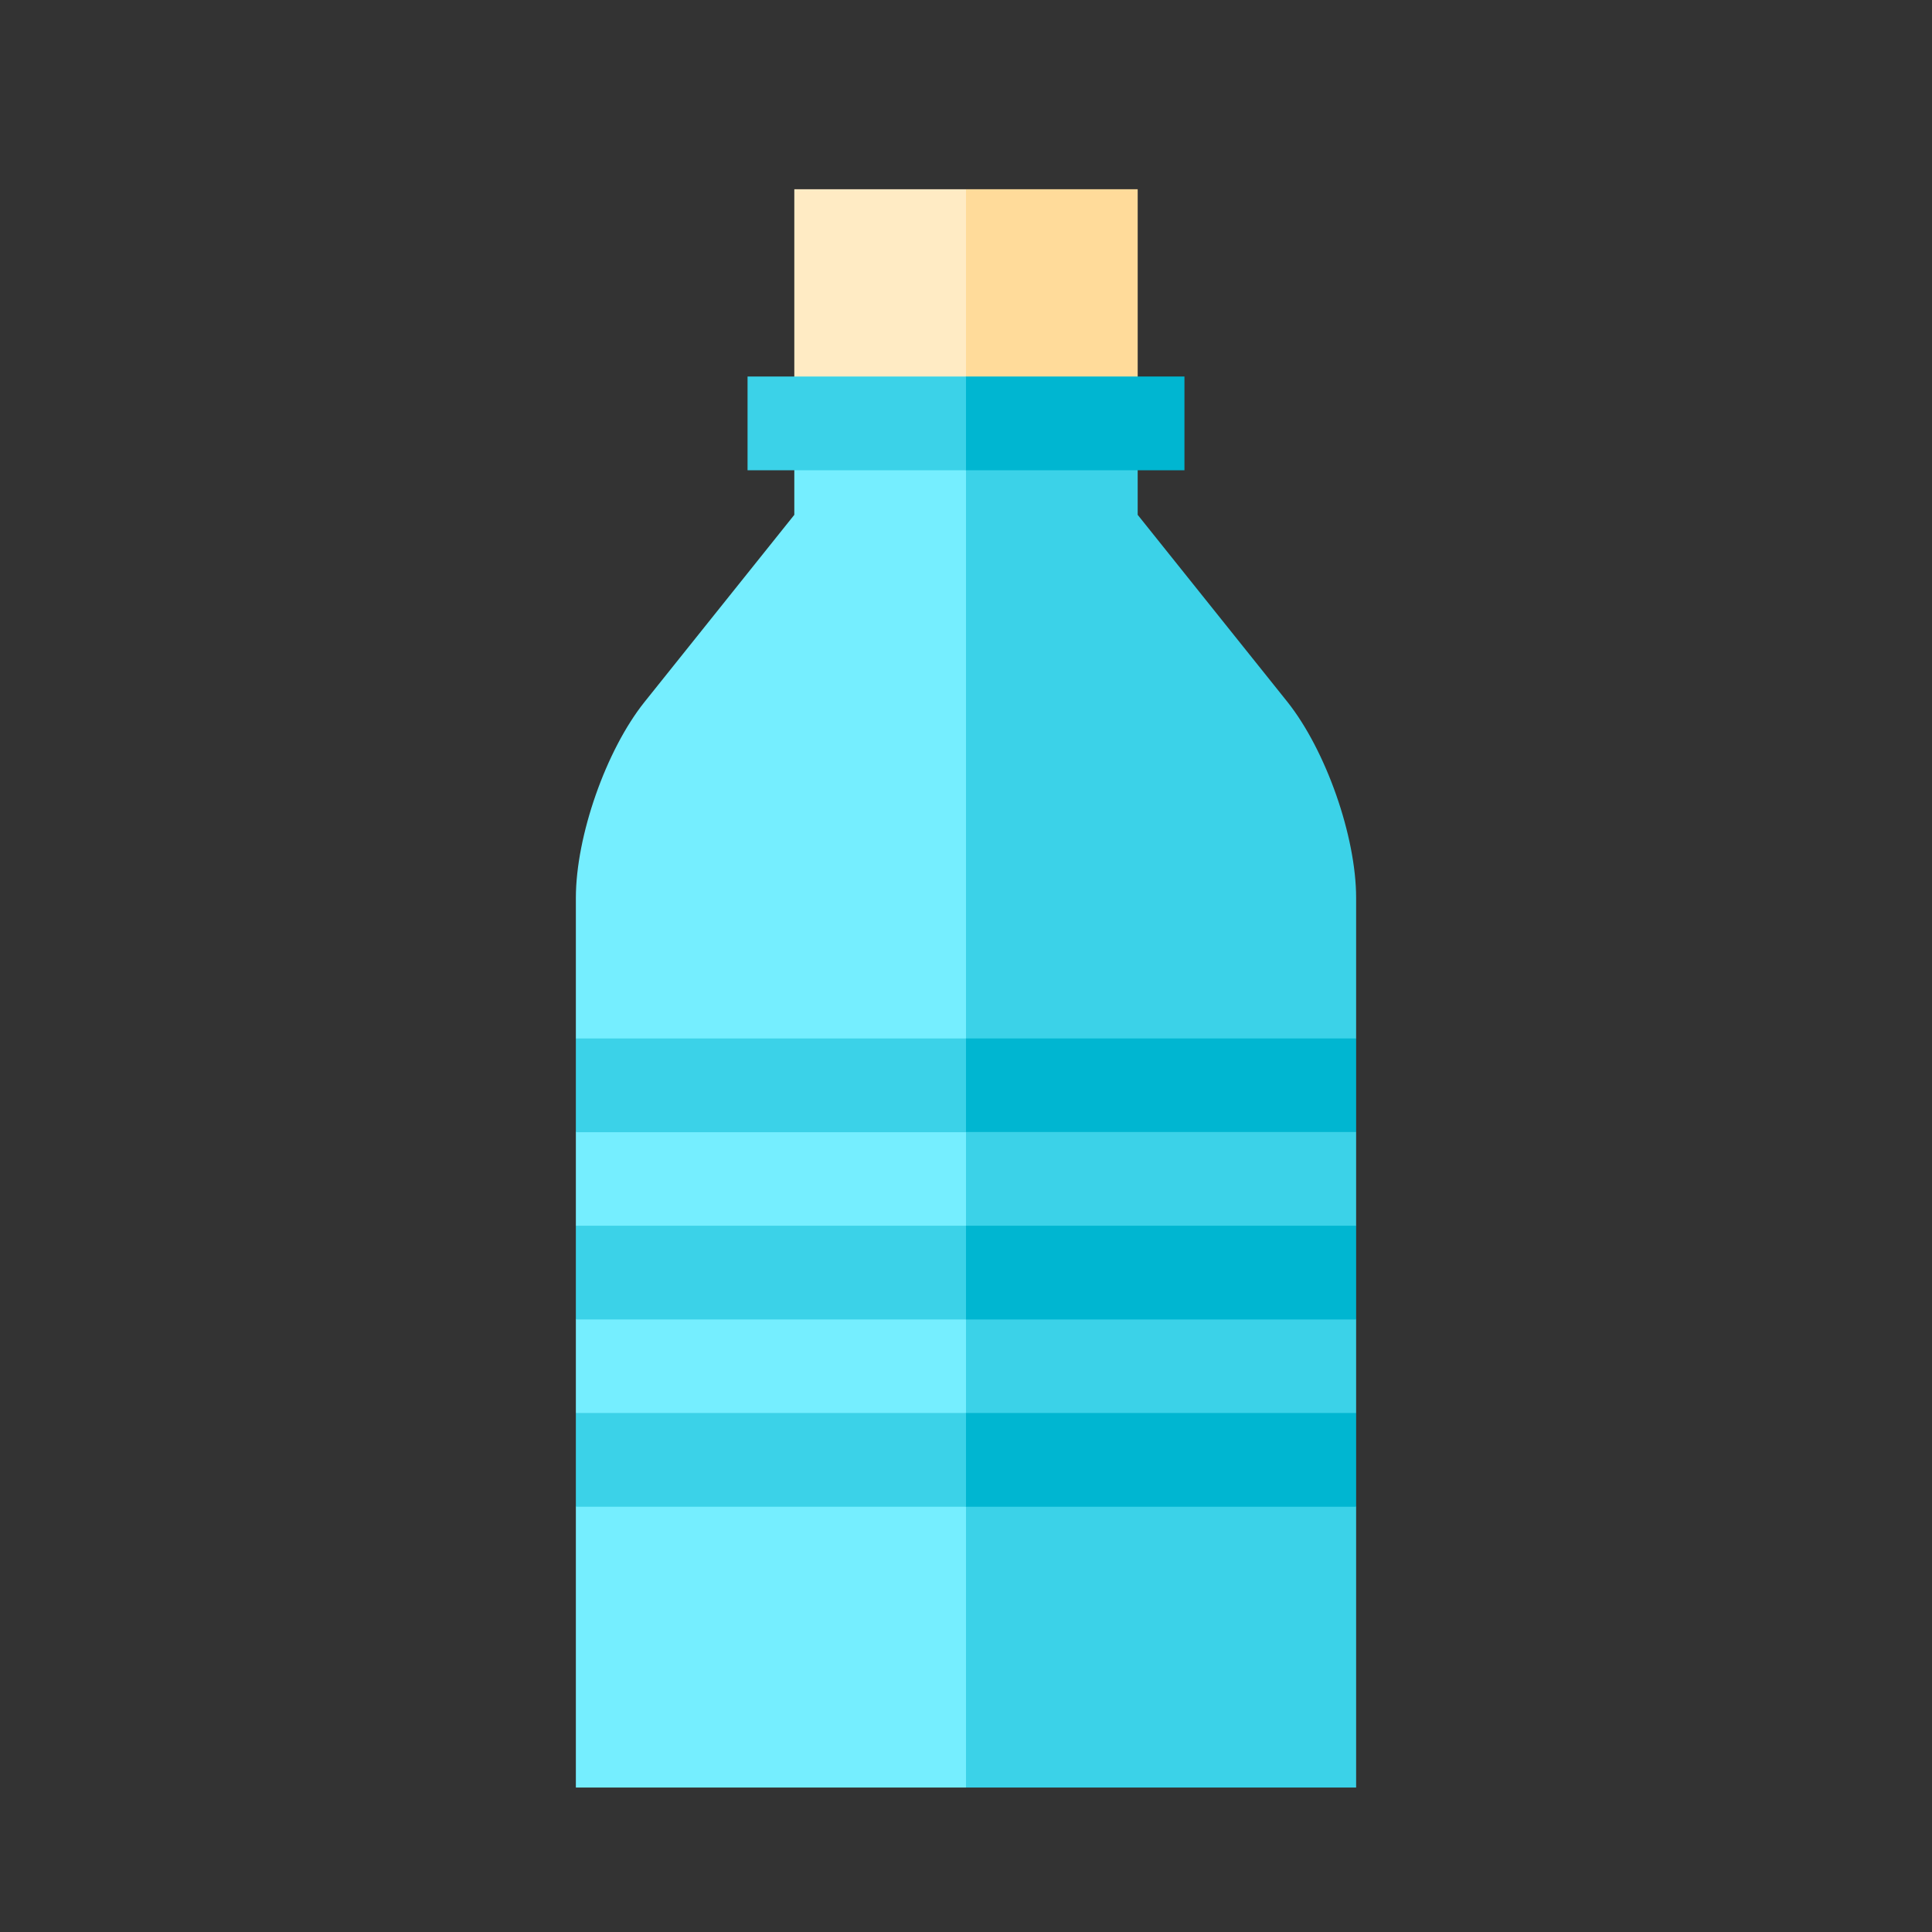 <?xml version="1.0" encoding="UTF-8"?>
<svg id="Calque_2" data-name="Calque 2" xmlns="http://www.w3.org/2000/svg" viewBox="0 0 88 88">
  <rect x="0" y="0" width="88" height="88" fill="#333333" stroke="none"/>
  <defs>
    <style>
      .cls-1 {
        fill: #75eeff;
      }

      .cls-1, .cls-2, .cls-3, .cls-4, .cls-5 {
        stroke-width: 0px;
      }

      .cls-2 {
        fill: #3bd2e8;
      }

      .cls-3 {
        fill: #ffdb9a;
      }

      .cls-4 {
        fill: #ffebc4;
      }

      .cls-5 {
        fill: #00b6d1;
      }
    </style>
  </defs>
  <path class="cls-2" d="m61.77,40.9c0-2.81-1.38-6.73-3.13-8.93l-6.82-8.52v-4.17h-14.93l7.11,62.14h17.77v-12.8l-2.13-2.13,2.13-2.13v-4.27l-2.13-2.13,2.13-2.13v-4.27l-2.13-2.13,2.13-2.13v-6.4Z"/>
  <polygon class="cls-3" points="51.82 19.28 51.82 8.62 44 8.62 41.16 19.28 51.82 19.28"/>
  <path class="cls-1" d="m36.18,19.28v4.17l-6.82,8.52c-1.76,2.2-3.13,6.12-3.13,8.93v6.4l2.13,2.13-2.13,2.13v4.27l2.13,2.13-2.13,2.13v4.27l2.13,2.13-2.13,2.13v12.8h17.77V19.28h-7.82Z"/>
  <rect class="cls-4" x="36.18" y="8.62" width="7.82" height="10.66"/>
  <polygon class="cls-5" points="44 47.3 41.87 49.43 44 51.56 61.77 51.56 61.77 47.3 44 47.3"/>
  <rect class="cls-2" x="26.23" y="47.3" width="17.77" height="4.27"/>
  <polygon class="cls-5" points="44 55.83 41.87 57.96 44 60.1 61.77 60.1 61.77 55.83 44 55.83"/>
  <rect class="cls-2" x="26.23" y="55.83" width="17.77" height="4.27"/>
  <polygon class="cls-5" points="44 64.36 41.87 66.49 44 68.63 61.77 68.63 61.77 64.36 44 64.36"/>
  <rect class="cls-2" x="26.23" y="64.36" width="17.77" height="4.27"/>
  <polygon class="cls-5" points="44 17.15 41.87 19.28 44 21.42 53.95 21.42 53.95 17.15 44 17.15"/>
  <rect class="cls-2" x="34.05" y="17.15" width="9.95" height="4.27"/>
</svg>